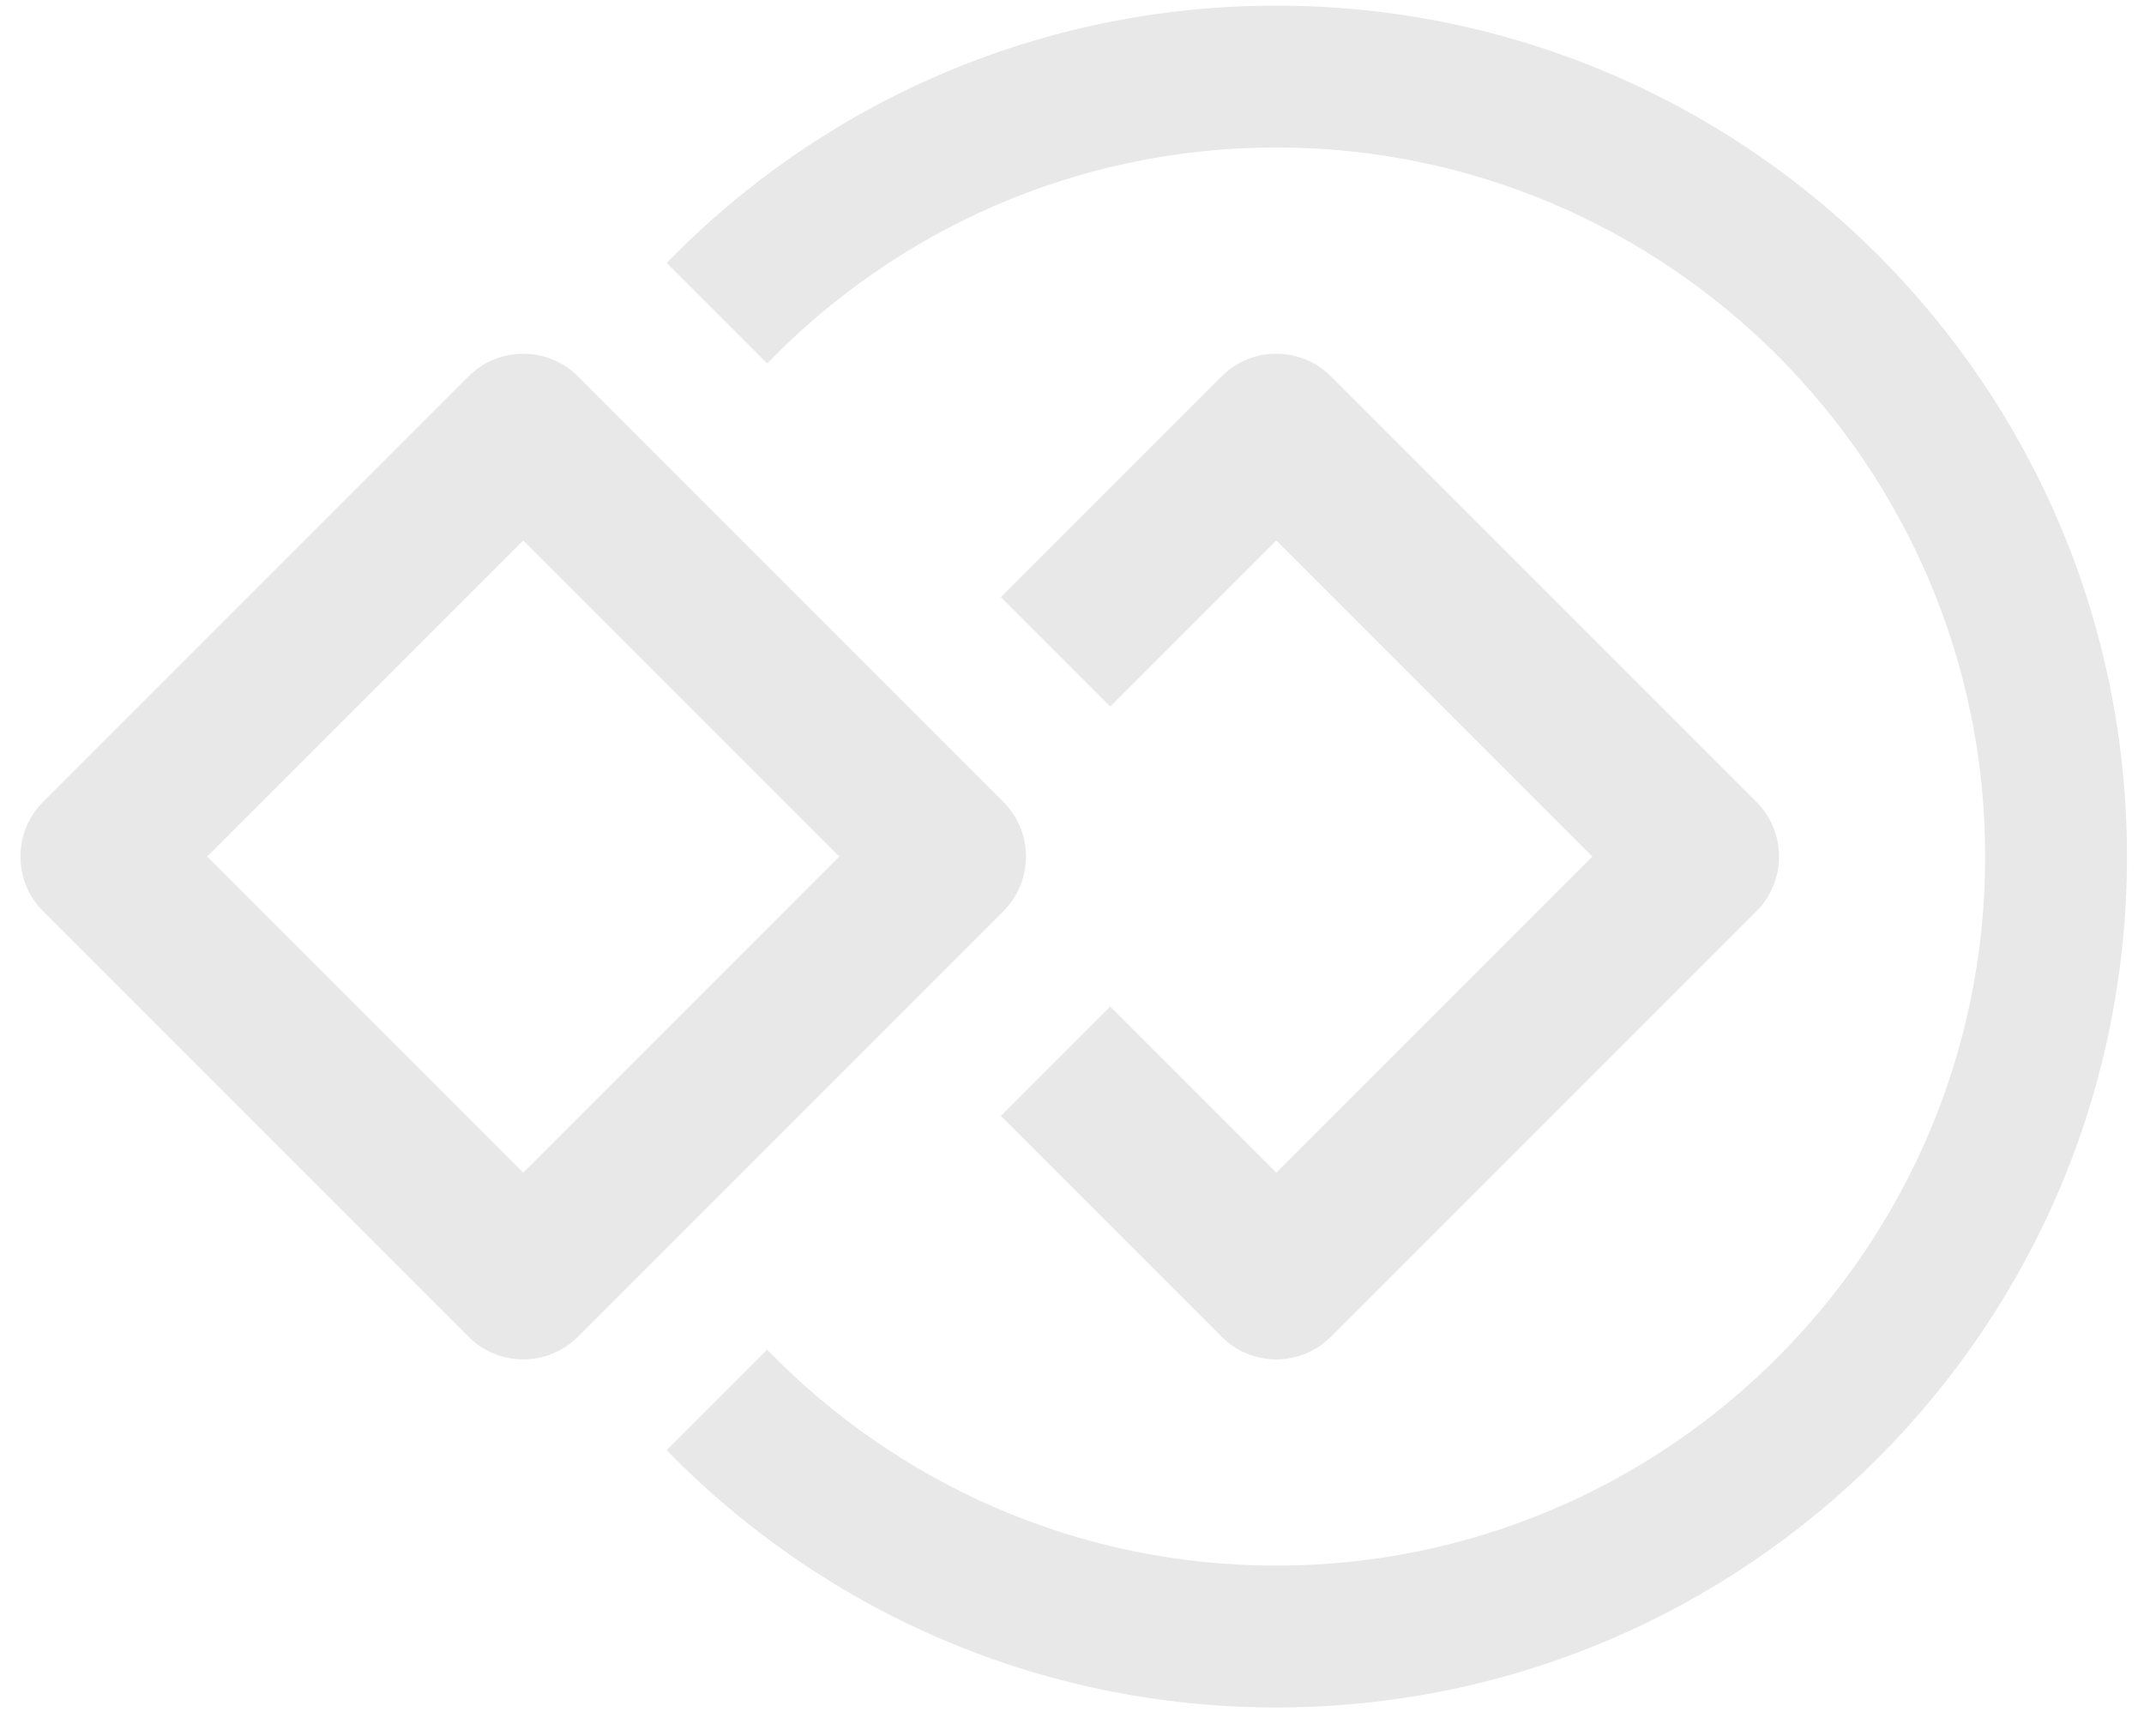 <svg width="63" height="51" viewBox="0 0 63 51" fill="none" xmlns="http://www.w3.org/2000/svg">
  <path fill-rule="evenodd" clip-rule="evenodd"
    d="M13.768 11.058L1.267 23.559C0.379 24.447 0.379 25.886 1.267 26.773L13.768 39.274C14.655 40.162 16.094 40.162 16.982 39.274L29.483 26.773C30.37 25.886 30.37 24.447 29.483 23.559L16.982 11.058C16.094 10.171 14.655 10.171 13.768 11.058ZM15.375 34.453L6.088 25.166L15.375 15.879L24.662 25.166L15.375 34.453Z"
    fill="#E8E8E9" />
  <path fill-rule="evenodd" clip-rule="evenodd"
    d="M19.589 7.724L22.543 10.678C26.332 6.767 31.637 4.333 37.5 4.333C48.987 4.333 58.333 13.678 58.333 25.166C58.333 36.654 48.987 45.999 37.5 45.999C31.637 45.999 26.332 43.565 22.543 39.654L19.589 42.608C24.13 47.27 30.476 50.166 37.5 50.166C51.308 50.166 62.5 38.974 62.5 25.166C62.5 11.358 51.308 0.166 37.5 0.166C30.477 0.166 24.13 3.061 19.589 7.724ZM29.409 32.788L35.896 39.274C36.783 40.161 38.222 40.161 39.11 39.274L51.611 26.773C52.498 25.886 52.498 24.447 51.611 23.559L39.11 11.058C38.222 10.171 36.783 10.171 35.896 11.058L29.409 17.544L32.623 20.758L37.503 15.879L46.789 25.166L37.503 34.453L32.623 29.573L29.409 32.788Z"
    fill="#E8E8E9" />
</svg>
